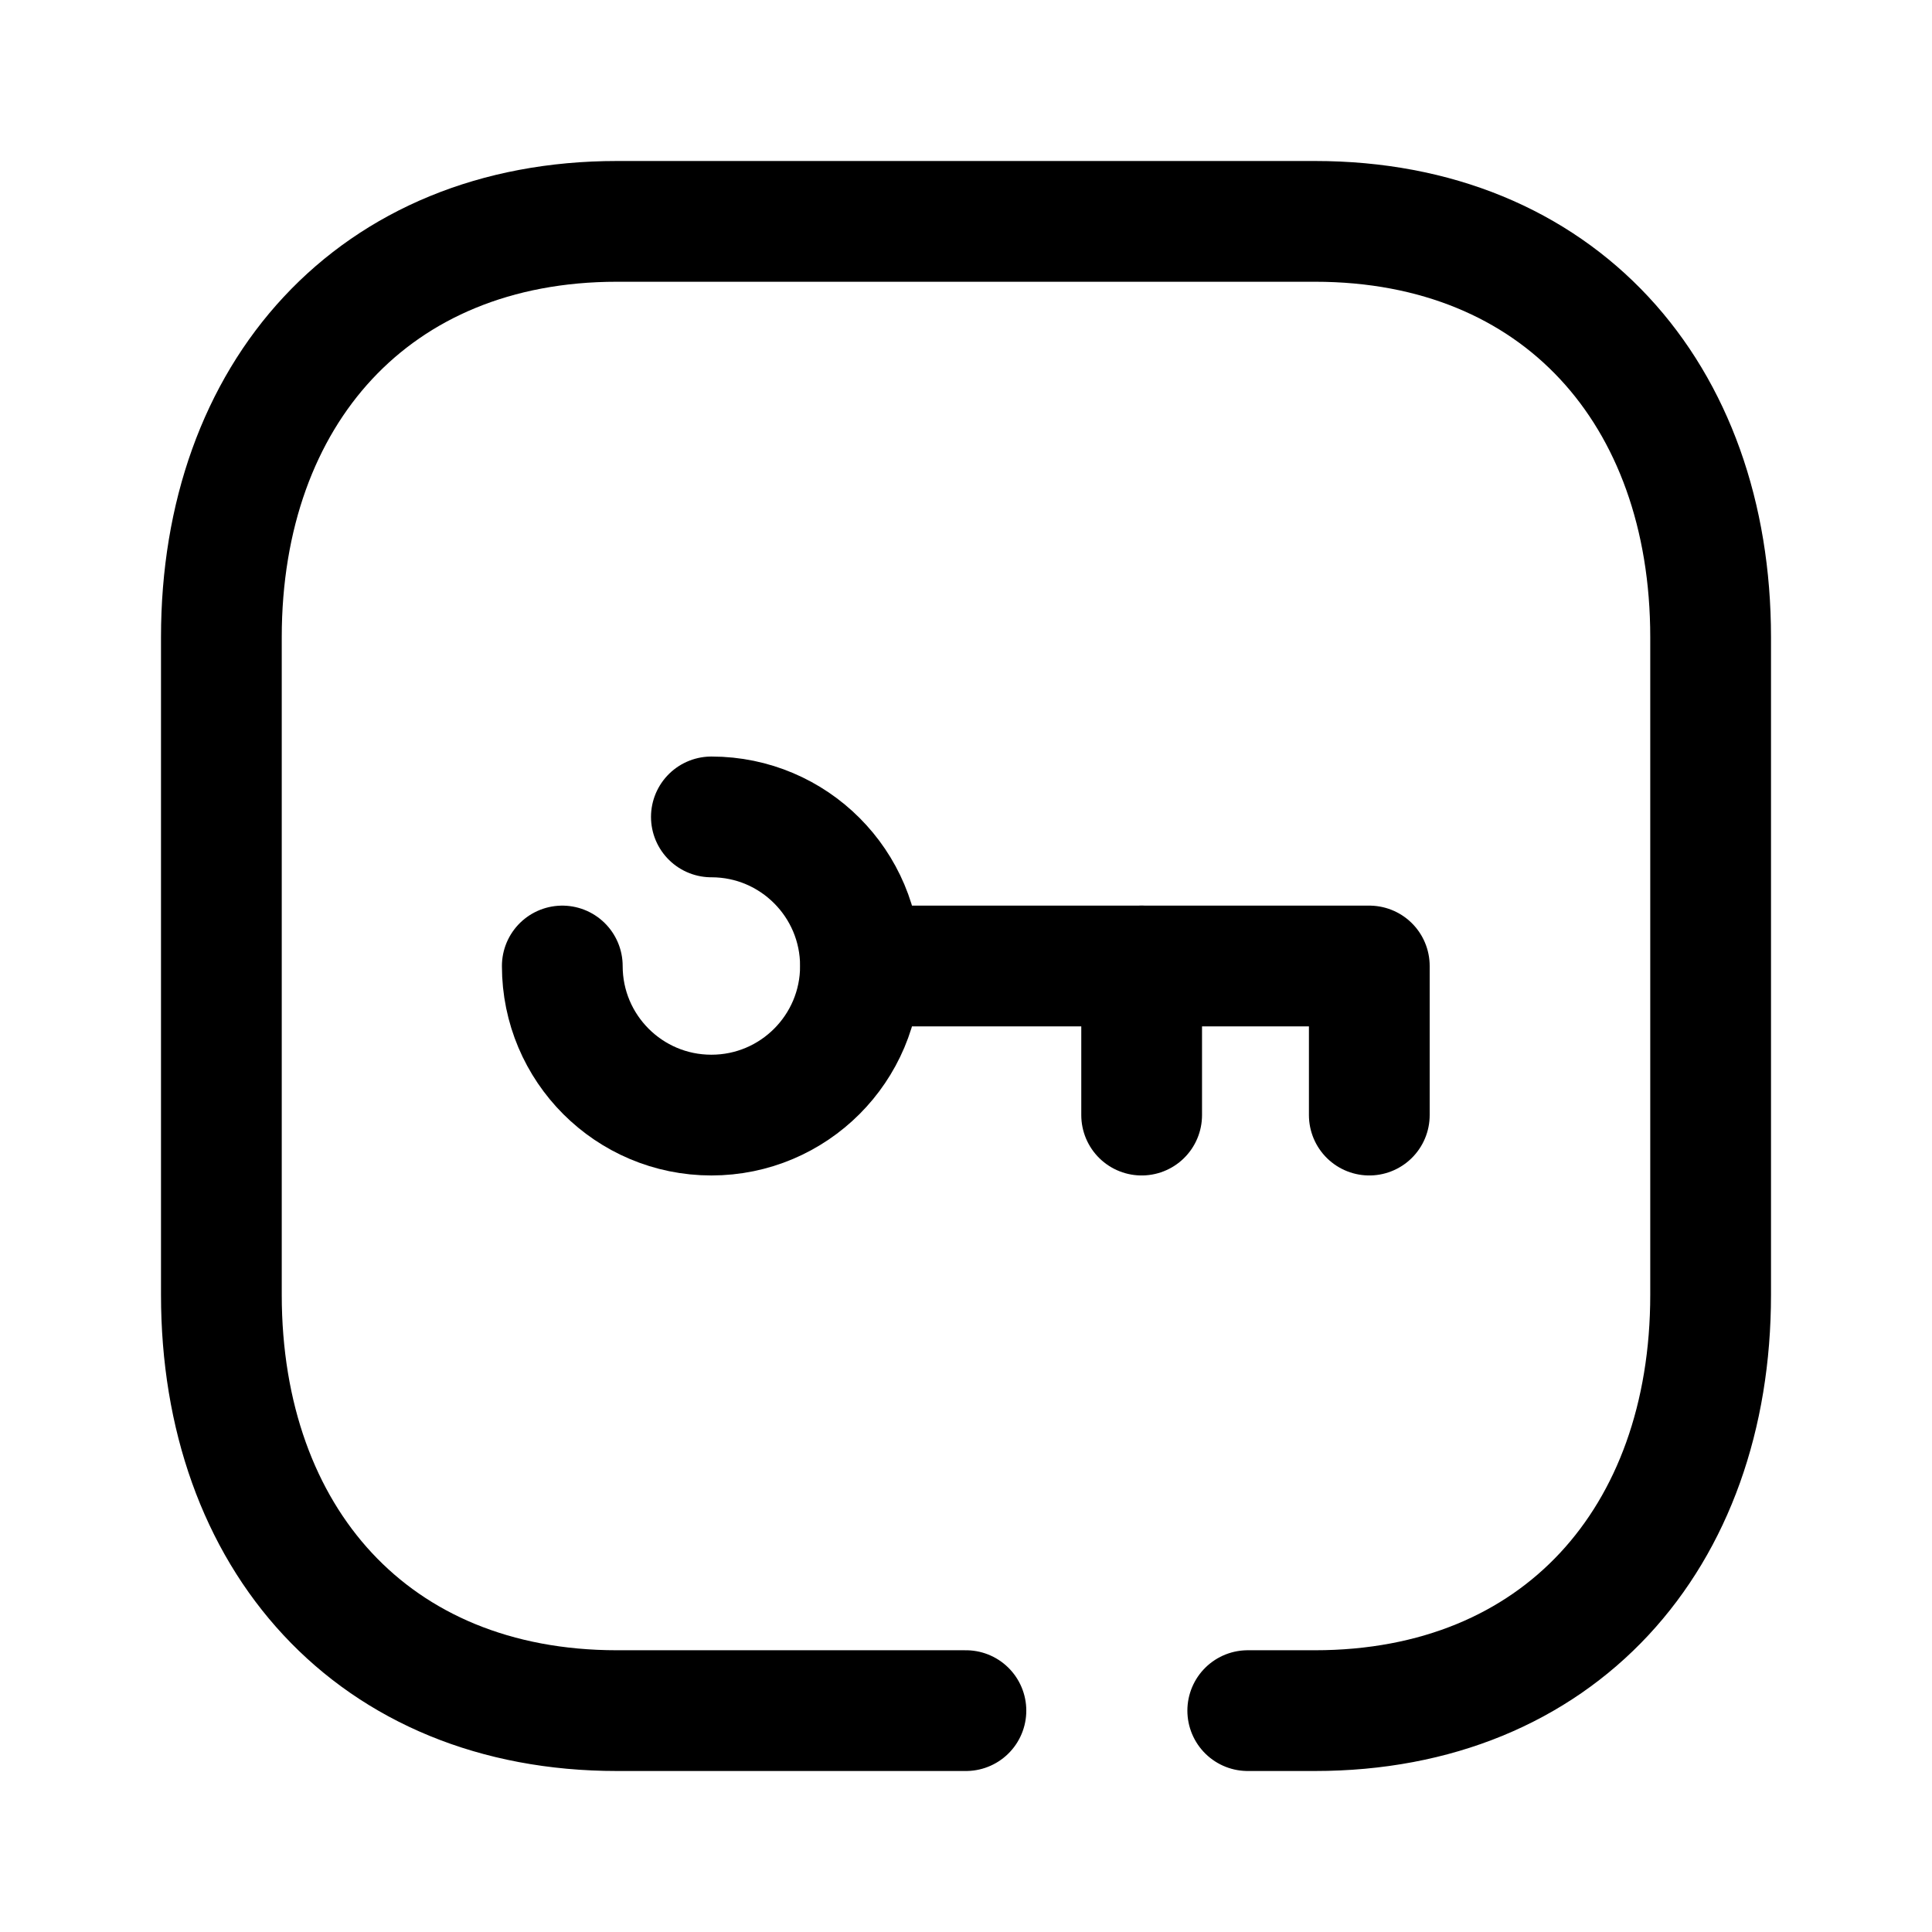 <svg width="24" height="24" viewBox="0 0 24 24" fill="none" xmlns="http://www.w3.org/2000/svg">
<path d="M11.999 21.25H7.665C4.635 21.25 2.75 19.111 2.75 16.084V7.916C2.75 4.889 4.644 2.75 7.665 2.75H16.334C19.364 2.75 21.25 4.889 21.25 7.916V16.084C21.25 19.111 19.364 21.25 16.333 21.25H15.5" stroke="black" stroke-width="1.5" stroke-linecap="round" stroke-linejoin="round"/>
<path d="M6.985 12C6.985 13.023 7.814 13.852 8.837 13.852C9.86 13.852 10.689 13.023 10.689 12C10.689 10.978 9.861 10.149 8.84 10.148H8.837" stroke="black" stroke-width="1.5" stroke-linecap="round" stroke-linejoin="round"/>
<path d="M10.692 12H17.01V13.852" stroke="black" stroke-width="1.5" stroke-linecap="round" stroke-linejoin="round"/>
<path d="M14.182 13.852V12" stroke="black" stroke-width="1.5" stroke-linecap="round" stroke-linejoin="round"/>
</svg>